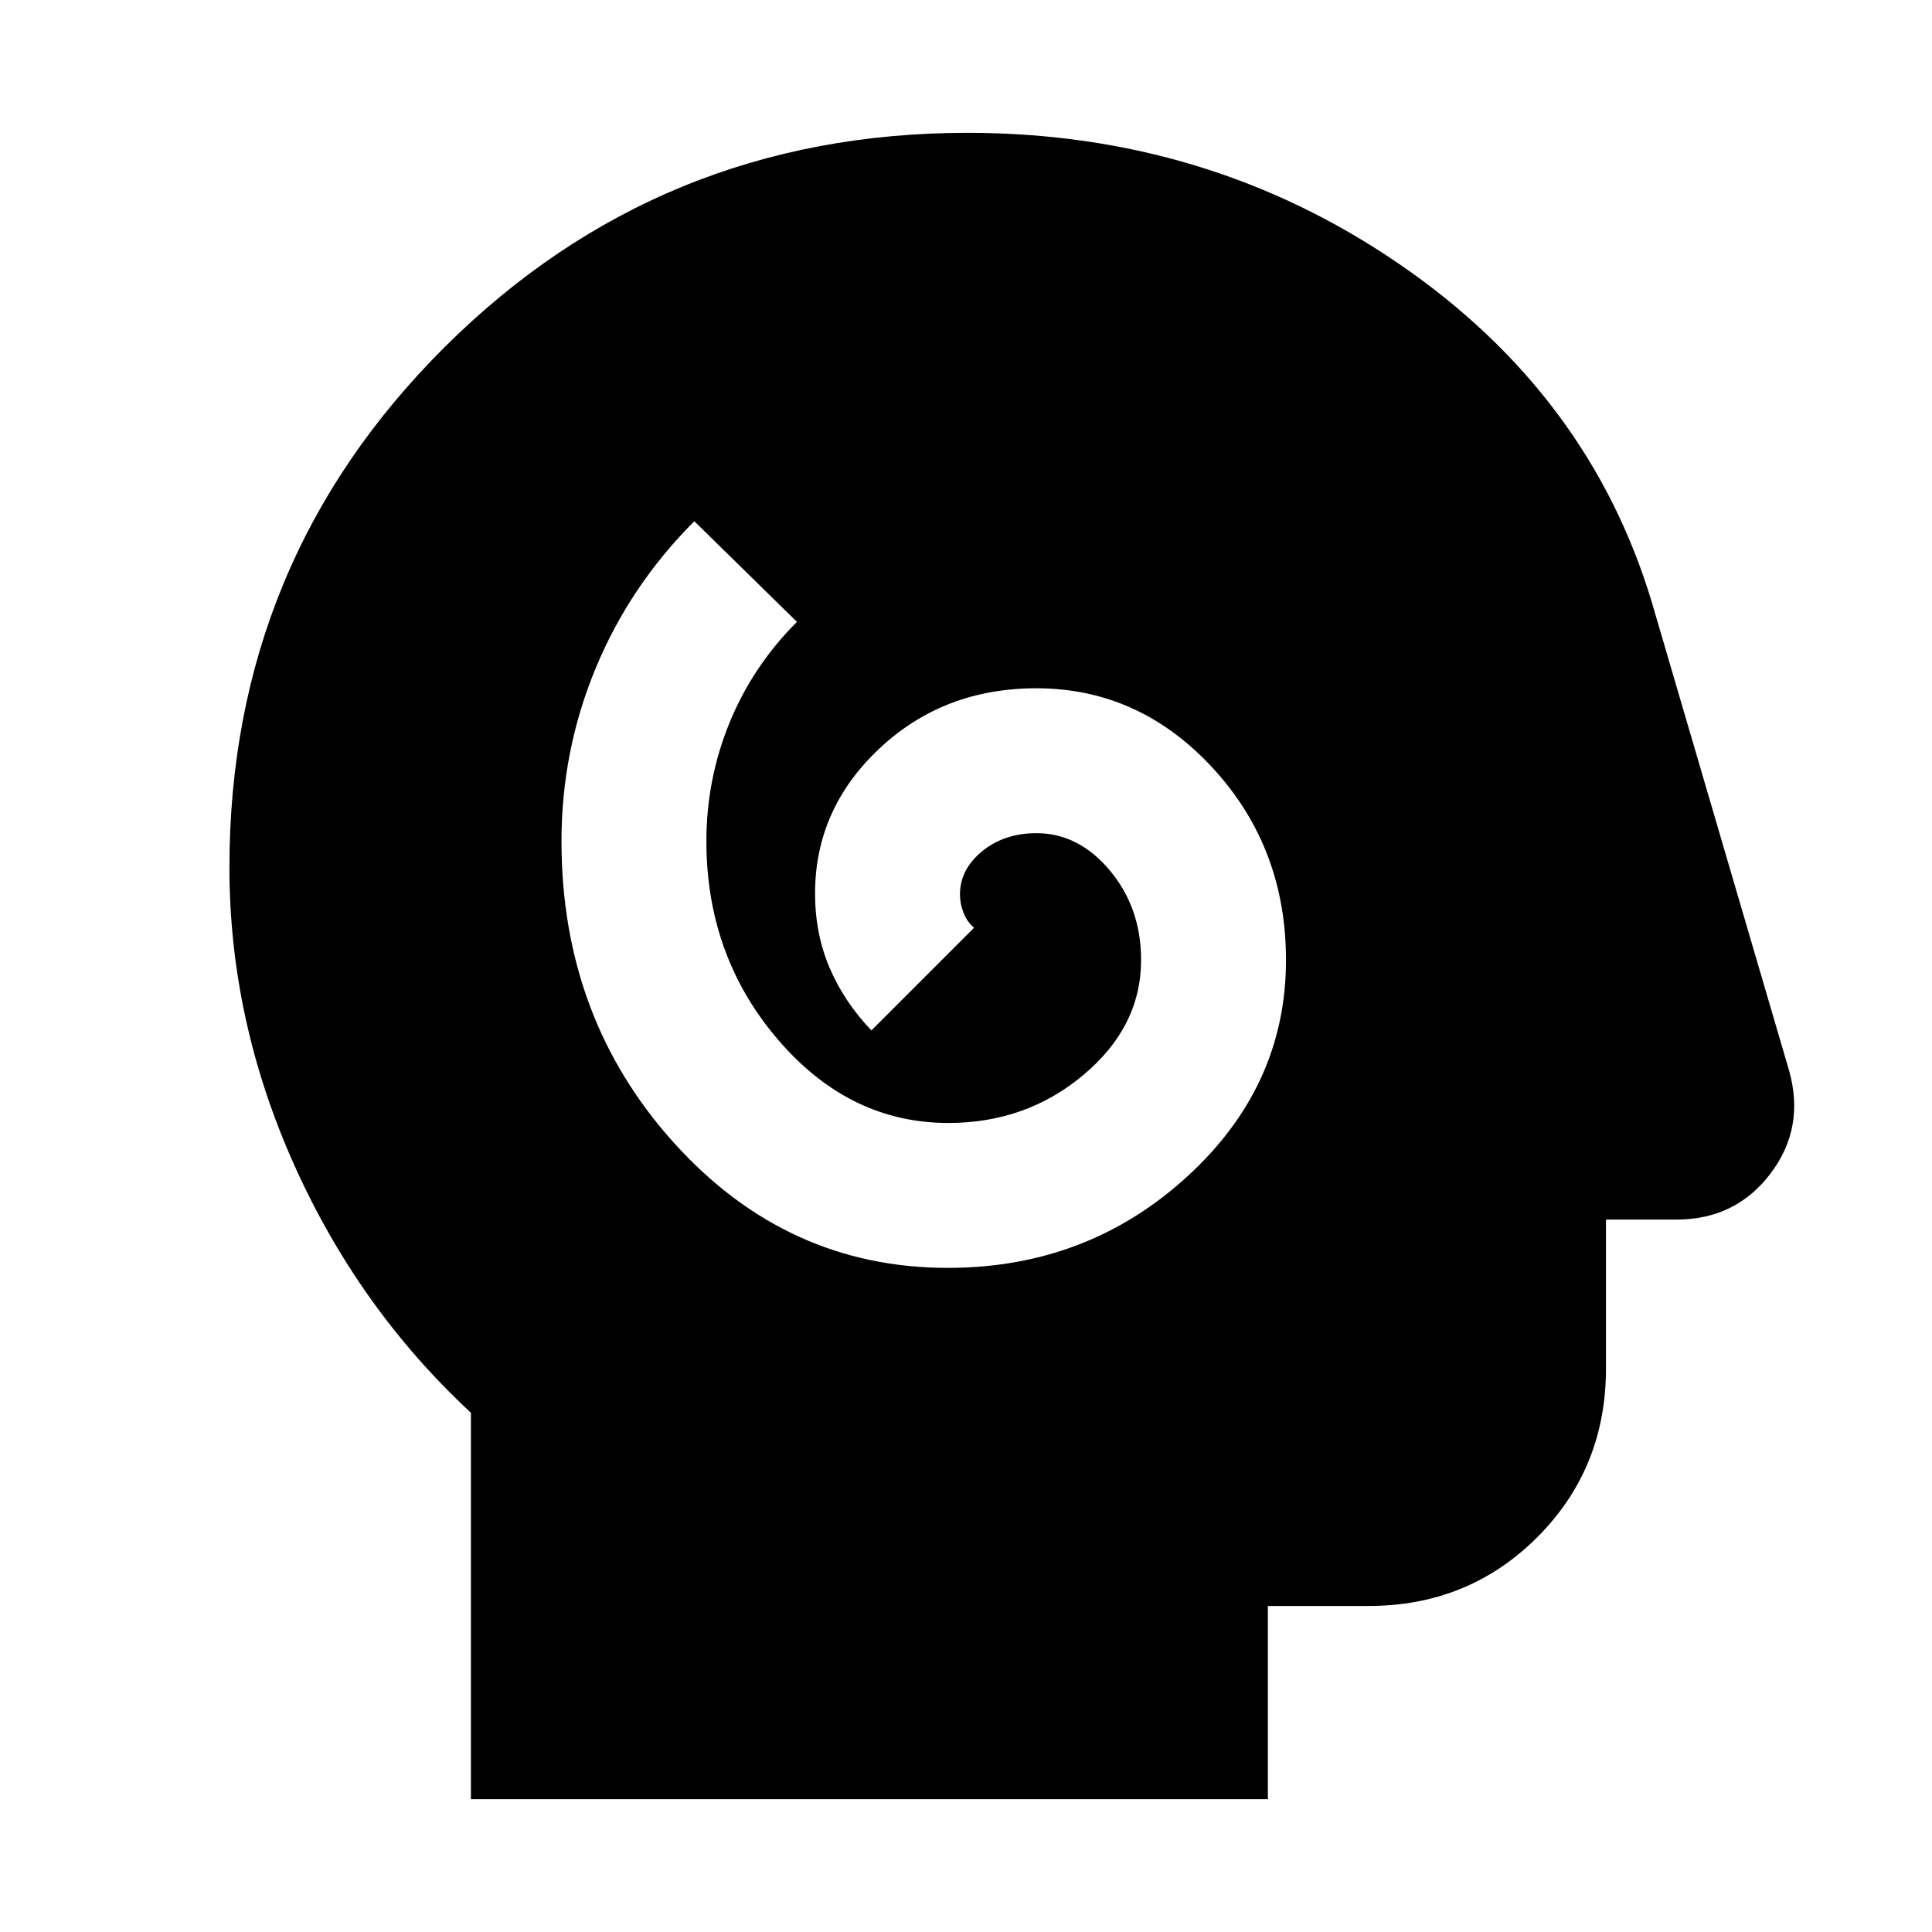 <svg xmlns="http://www.w3.org/2000/svg" height="20" viewBox="0 -960 960 960" width="20"><path d="M471-330q69 0 118.5-45T639-482.94q0-56.06-36.5-95.56T514.95-618q-46.14 0-78.04 30Q405-558 405-516q0 20 7.24 36.94Q419.48-462.12 433-448l51-51q-3.5-3-5.25-7.5t-1.75-9.03Q477-528 488-537q11-9 27-9 21 0 36.5 18.56T567-483q0 33-28.5 57t-67.26 24q-49.24 0-84.74-41.5Q351-485 351-542q0-30.77 11.5-58.88Q374-629 396-651l-51-50q-32 32-49 73t-17 86q0 88 56 150t136 62ZM234-66v-192q-56-52-88-123.57T114-529q0-152.08 106.95-258.54Q327.9-894 480.69-894 600-894 695-829t126 169l68 232q8 28.48-9.32 51.24T833-354h-35v74q0 49.7-34.15 83.85Q729.7-162 680-162h-50v96H234Z"/></svg>